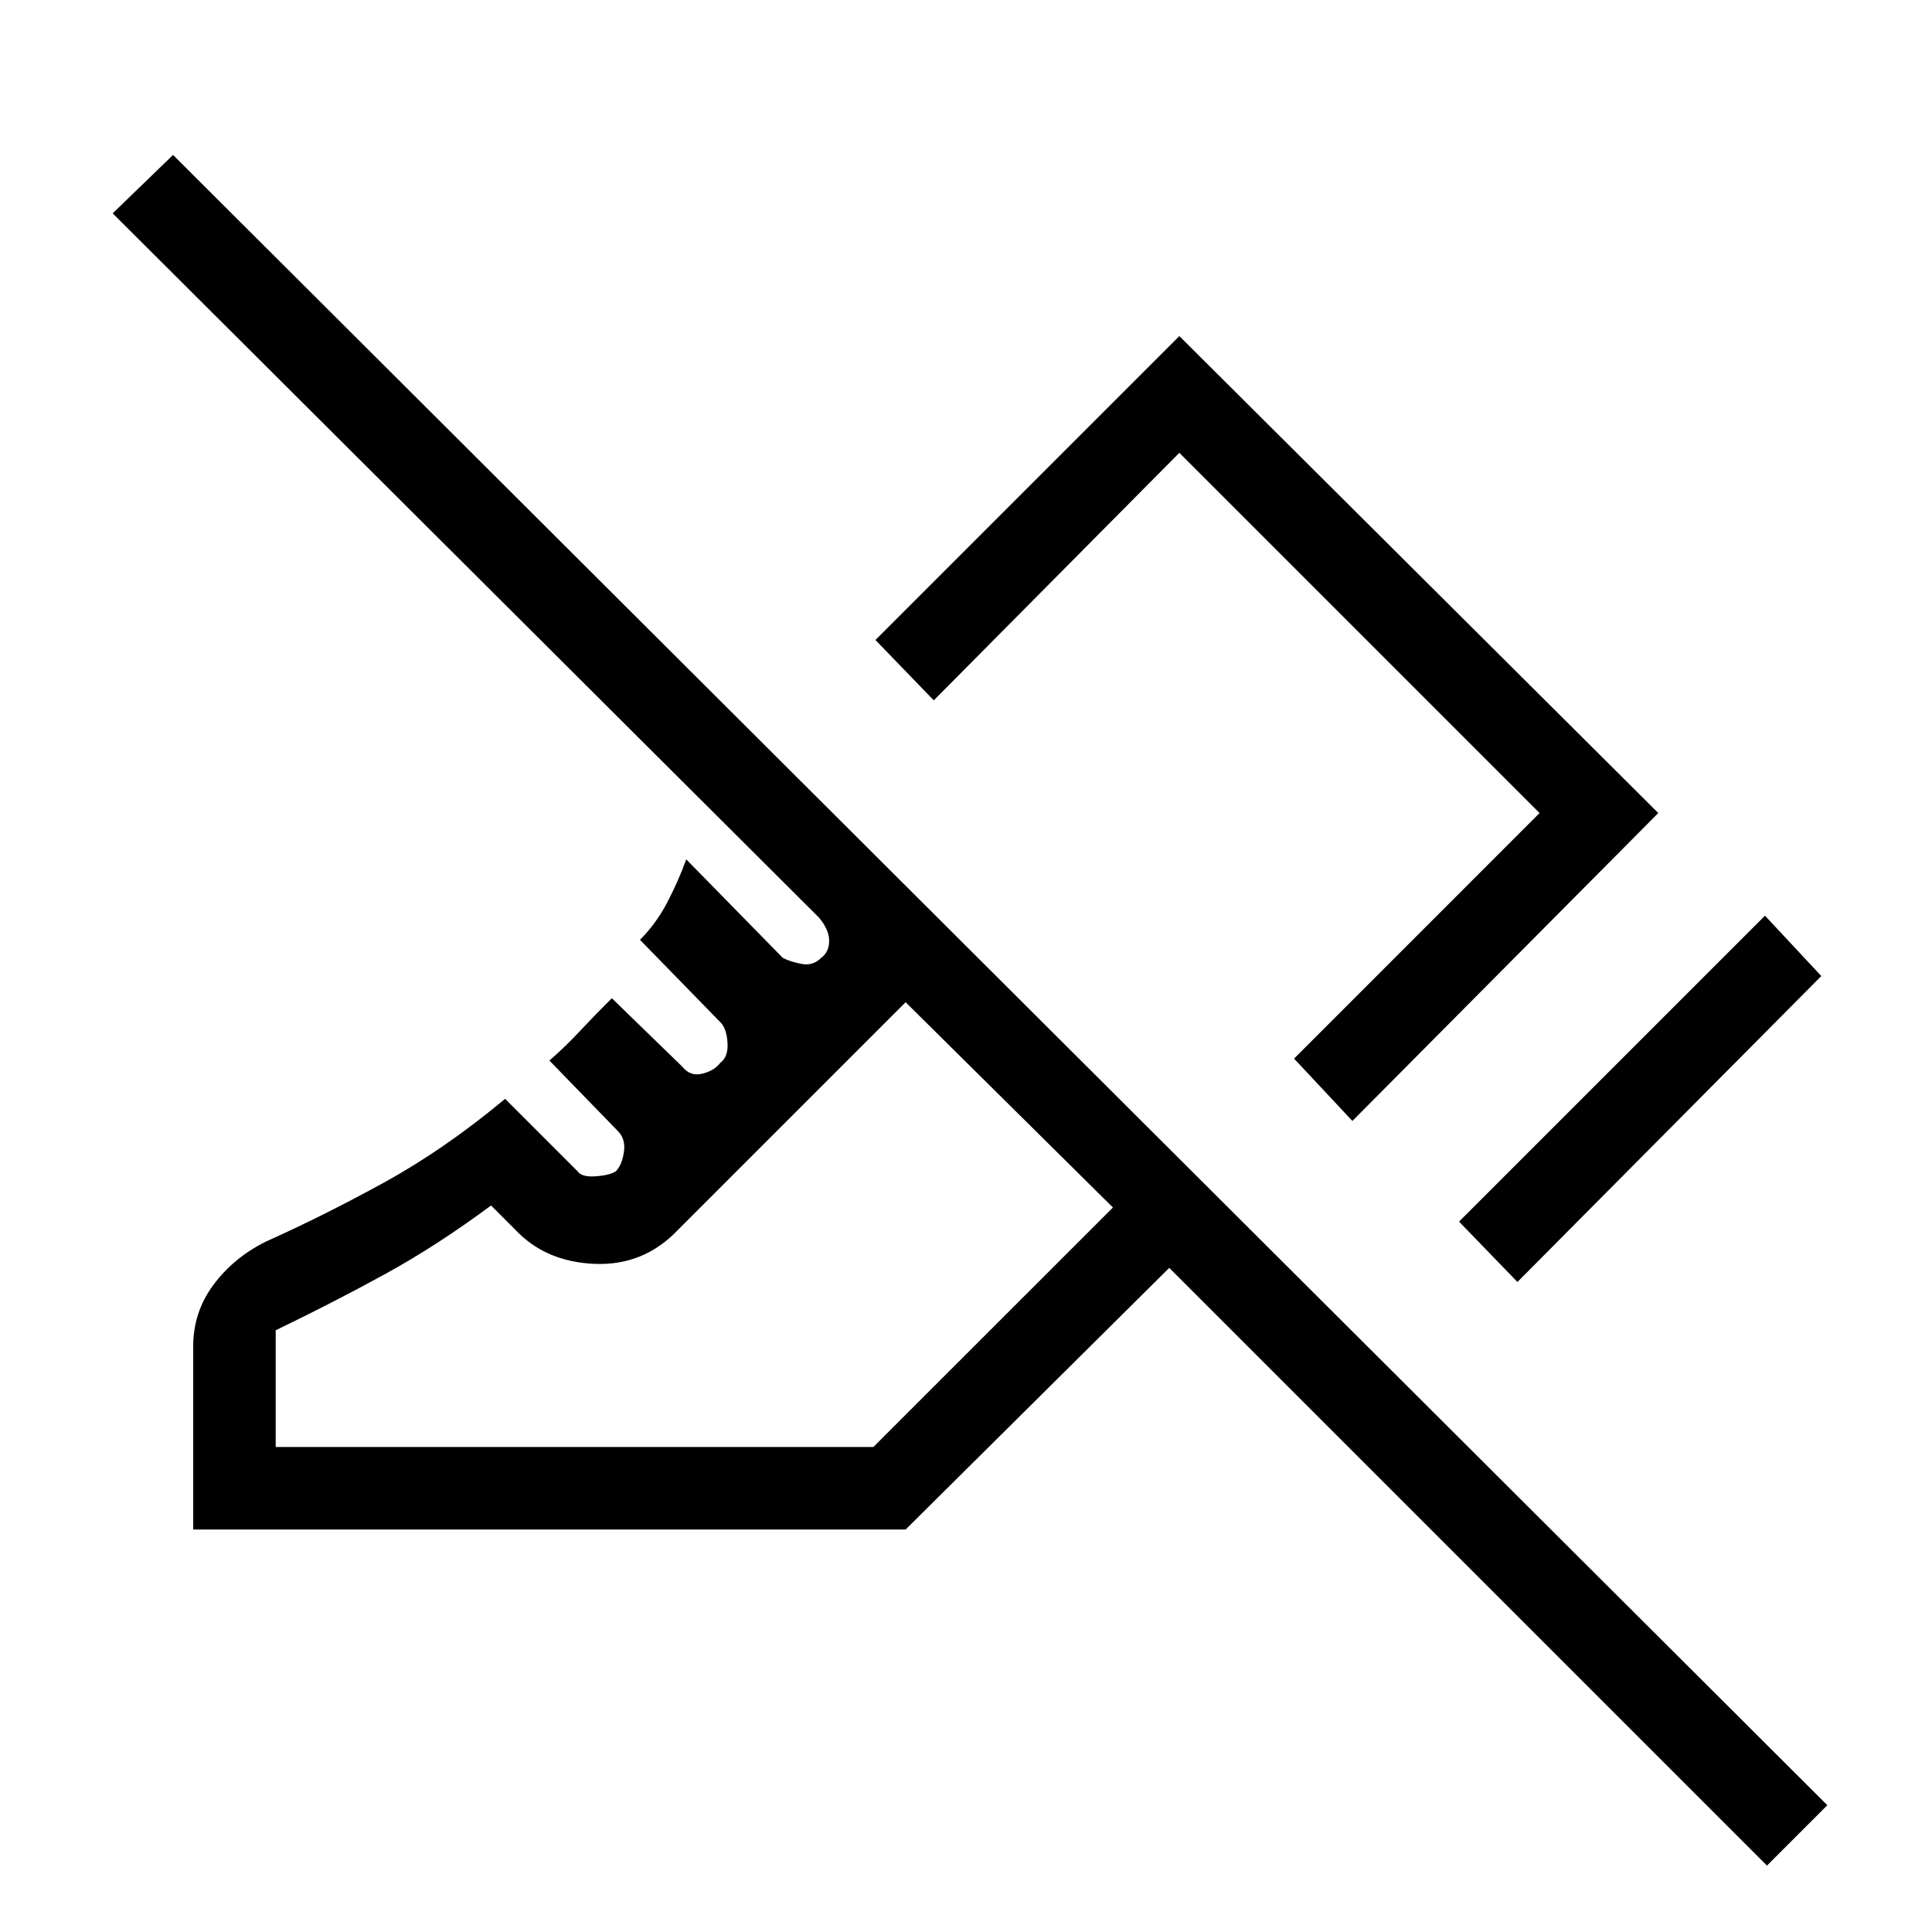 <svg xmlns="http://www.w3.org/2000/svg" height="40" width="40"><path d="m31.417 26.542-1.209-1.25 6.334-6.334 1.166 1.25ZM28 23.208l-1.208-1.291 5.083-5.084-7.458-7.458-5.084 5.125-1.208-1.25 6.292-6.292 9.916 9.875Zm8.583 15.417L24.208 26.25l-5.458 5.417H4v-3.792q0-.708.417-1.271.416-.562 1.083-.896 1.208-.541 2.458-1.229 1.25-.687 2.5-1.729l1.5 1.5q.084.125.375.104.292-.021.417-.104.125-.125.167-.396.041-.271-.125-.437l-1.417-1.459q.333-.291.625-.604.292-.312.667-.687l1.458 1.416q.167.209.417.146.25-.062.375-.229.166-.125.145-.417-.02-.291-.145-.416l-1.667-1.709q.333-.333.562-.77.23-.438.396-.896l2 2.041q.167.084.396.125.229.042.396-.125.167-.125.167-.354 0-.229-.209-.479L2.333 4.417l1.25-1.209 34.25 34.167ZM5.708 29.958h12.375L23.042 25l-4.292-4.25-4.708 4.708q-.709.75-1.73.709-1.02-.042-1.645-.709l-.5-.5q-1.125.834-2.188 1.417-1.062.583-2.271 1.167ZM18.75 20.75Zm5.292-1.5Z"/></svg>